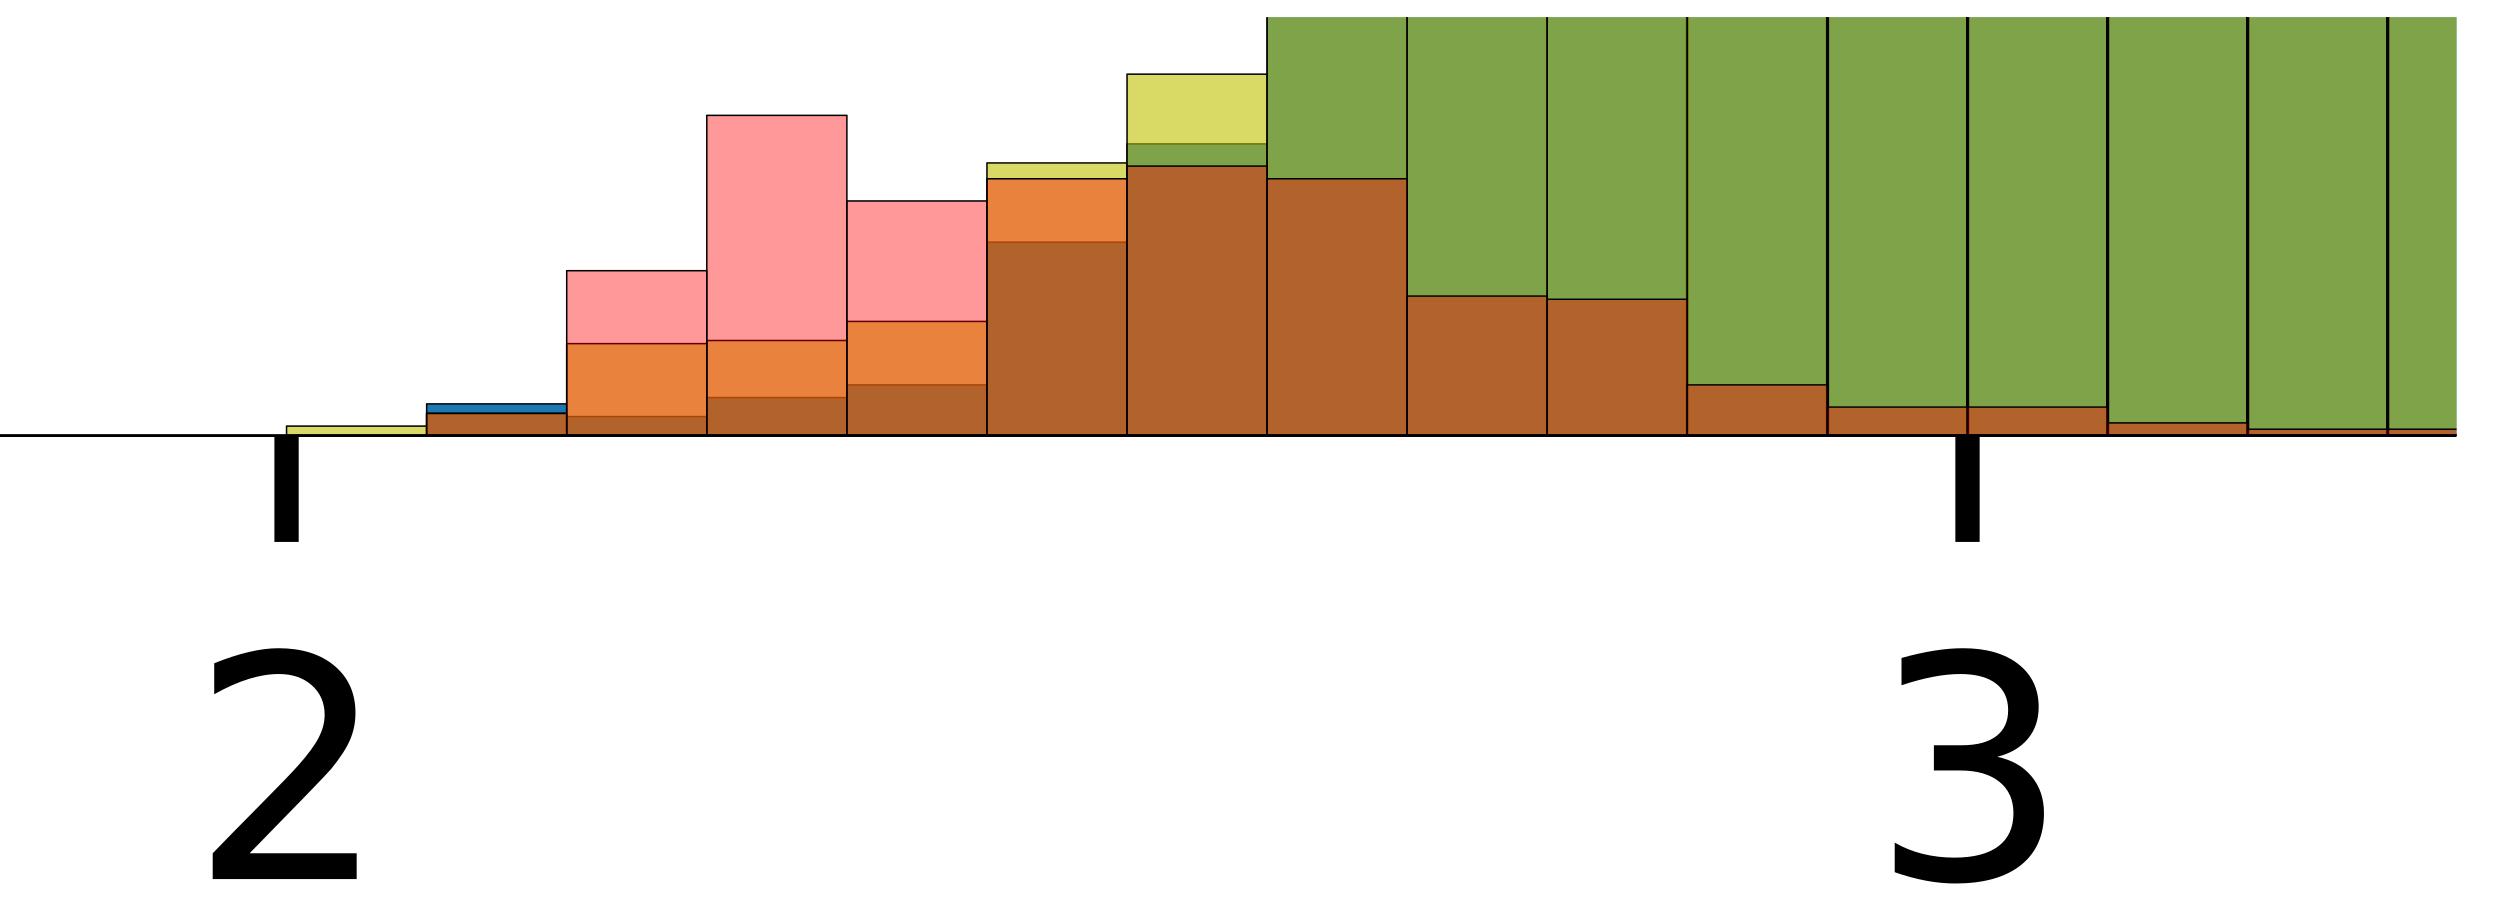 <?xml version="1.0" encoding="UTF-8" standalone="no"?>
<svg
   version="1.1"
   viewBox="5 -1.1 47.628 29.649"
   id="svg986"
   sodipodi:docname="marathon-sub3-optimized-cropped.svg"
   width="145.277"
   height="52.335"
   inkscape:version="1.1.1 (c3084ef, 2021-09-22)"
   xmlns:inkscape="http://www.inkscape.org/namespaces/inkscape"
   xmlns:sodipodi="http://sodipodi.sourceforge.net/DTD/sodipodi-0.dtd"
   xmlns:xlink="http://www.w3.org/1999/xlink"
   xmlns="http://www.w3.org/2000/svg"
   xmlns:svg="http://www.w3.org/2000/svg"
   xmlns:rdf="http://www.w3.org/1999/02/22-rdf-syntax-ns#"
   xmlns:cc="http://creativecommons.org/ns#"
   xmlns:dc="http://purl.org/dc/elements/1.1/">
  <sodipodi:namedview
     id="namedview988"
     pagecolor="#ffffff"
     bordercolor="#666666"
     borderopacity="1.0"
     inkscape:pageshadow="2"
     inkscape:pageopacity="0.0"
     inkscape:pagecheckerboard="0"
     showgrid="false"
     fit-margin-top="1"
     fit-margin-left="1"
     fit-margin-right="1"
     fit-margin-bottom="1"
     width="152.514px"
     viewbox-x="5"
     viewbox-width="50"
     viewbox-height="29.809"
     viewbox-y="-1.1"
     inkscape:zoom="3.4517928"
     inkscape:cx="43.455679"
     inkscape:cy="20.279317"
     inkscape:window-width="1920"
     inkscape:window-height="1080"
     inkscape:window-x="0"
     inkscape:window-y="0"
     inkscape:window-maximized="0"
     inkscape:current-layer="g979" />
  <defs
     id="defs828">
    <style
       type="text/css"
       id="style826">*{stroke-linecap:butt;stroke-linejoin:round;}</style>
    <clipPath
       clipPathUnits="userSpaceOnUse"
       id="clipPath1372">
      <rect
         style="fill:none;stroke:#000000;stroke-width:1.042;stroke-opacity:1"
         id="rect1374"
         width="81.169"
         height="32.209"
         x="59.487"
         y="238.226" />
    </clipPath>
  </defs>
  <g
     id="g979"
     transform="translate(-72.122,-238.76)">
    <g
       stroke-width="0.1"
       id="g832">
      <path
         d="M 0,288 H 432 V 0 H 0 Z"
         fill="none"
         stroke-width="0.1"
         id="path830" />
    </g>
    <g
       stroke-width="0.1"
       id="g836" />
    <g
       id="g1268"
       clip-path="url(#clipPath1372)">
      <g
         stroke-width="0.05"
         id="g858">
        <path
           d="m 69.218,252 h 4.612 z"
           clip-path="url(#p4186842cb1)"
           fill="#1f77b4"
           stroke="#000000"
           stroke-width="0.05"
           id="path838" />
        <path
           d="m 73.83,252 h 4.612 v -1.044 H 73.83 Z"
           clip-path="url(#p4186842cb1)"
           fill="#1f77b4"
           stroke="#000000"
           stroke-width="0.05"
           id="path840" />
        <path
           d="m 78.441,252 h 4.612 v -0.626 H 78.441 Z"
           clip-path="url(#p4186842cb1)"
           fill="#1f77b4"
           stroke="#000000"
           stroke-width="0.05"
           id="path842" />
        <path
           d="m 83.053,252 h 4.612 v -1.252 H 83.053 Z"
           clip-path="url(#p4186842cb1)"
           fill="#1f77b4"
           stroke="#000000"
           stroke-width="0.05"
           id="path844" />
        <path
           d="m 87.664,252 h 4.612 v -1.67 H 87.664 Z"
           clip-path="url(#p4186842cb1)"
           fill="#1f77b4"
           stroke="#000000"
           stroke-width="0.05"
           id="path846" />
        <path
           d="m 92.276,252 h 4.612 v -6.367 H 92.276 Z"
           clip-path="url(#p4186842cb1)"
           fill="#1f77b4"
           stroke="#000000"
           stroke-width="0.05"
           id="path848" />
        <path
           d="m 96.888,252 h 4.612 v -9.603 H 96.888 Z"
           clip-path="url(#p4186842cb1)"
           fill="#1f77b4"
           stroke="#000000"
           stroke-width="0.05"
           id="path850" />
        <path
           d="m 101.5,252 h 4.612 V 233.108 H 101.5 Z"
           clip-path="url(#p4186842cb1)"
           fill="#1f77b4"
           stroke="#000000"
           stroke-width="0.05"
           id="path852" />
        <path
           d="m 106.11,252 h 4.612 V 223.818 H 106.11 Z"
           clip-path="url(#p4186842cb1)"
           fill="#1f77b4"
           stroke="#000000"
           stroke-width="0.05"
           id="path854" />
        <path
           d="m 110.72,252 h 4.612 V 206.178 H 110.72 Z"
           clip-path="url(#p4186842cb1)"
           fill="#1f77b4"
           stroke="#000000"
           stroke-width="0.05"
           id="path856" />
      </g>
      <g
         stroke-width="0.1"
         id="g874">
        <path
           d="m 115.33,252 h 4.612 V 190.208 H 115.33 Z"
           clip-path="url(#p4186842cb1)"
           fill="#1f77b4"
           stroke="#000000"
           stroke-width="0.1"
           id="path860" />
        <path
           d="m 119.95,252 h 4.612 V 151.8 H 119.95 Z"
           clip-path="url(#p4186842cb1)"
           fill="#1f77b4"
           stroke="#000000"
           stroke-width="0.1"
           id="path862" />
        <path
           d="m 124.56,252 h 4.612 V 169.437 H 124.56 Z"
           clip-path="url(#p4186842cb1)"
           fill="#1f77b4"
           stroke="#000000"
           stroke-width="0.1"
           id="path864" />
        <path
           d="m 129.17,252 h 4.612 V 155.137 H 129.17 Z"
           clip-path="url(#p4186842cb1)"
           fill="#1f77b4"
           stroke="#000000"
           stroke-width="0.1"
           id="path866" />
        <path
           d="m 133.78,252 h 4.612 V 144.28 H 133.78 Z"
           clip-path="url(#p4186842cb1)"
           fill="#1f77b4"
           stroke="#000000"
           stroke-width="0.1"
           id="path868" />
        <path
           d="m 138.39,252 h 4.612 V 130.5 H 138.39 Z"
           clip-path="url(#p4186842cb1)"
           fill="#1f77b4"
           stroke="#000000"
           stroke-width="0.1"
           id="path870" />
        <path
           d="m 143,252 h 4.612 V 122.47 H 143 Z"
           clip-path="url(#p4186842cb1)"
           fill="#1f77b4"
           stroke="#000000"
           stroke-width="0.1"
           id="path872" />
      </g>
      <g
         stroke-width="0.05"
         id="g898">
        <path
           d="m 69.218,252 h 4.612 v -0.313 H 69.218 Z"
           clip-path="url(#p4186842cb1)"
           fill="#bfbf00"
           fill-opacity="0.6"
           stroke="#000000"
           stroke-width="0.05"
           id="path876" />
        <path
           d="m 73.83,252 h 4.612 v -0.731 H 73.83 Z"
           clip-path="url(#p4186842cb1)"
           fill="#bfbf00"
           fill-opacity="0.6"
           stroke="#000000"
           stroke-width="0.05"
           id="path878" />
        <path
           d="m 78.441,252 h 4.612 v -3.027 H 78.441 Z"
           clip-path="url(#p4186842cb1)"
           fill="#bfbf00"
           fill-opacity="0.6"
           stroke="#000000"
           stroke-width="0.05"
           id="path880" />
        <path
           d="m 83.053,252 h 4.612 v -3.131 H 83.053 Z"
           clip-path="url(#p4186842cb1)"
           fill="#bfbf00"
           fill-opacity="0.6"
           stroke="#000000"
           stroke-width="0.05"
           id="path882" />
        <path
           d="m 87.664,252 h 4.612 v -3.758 H 87.664 Z"
           clip-path="url(#p4186842cb1)"
           fill="#bfbf00"
           fill-opacity="0.6"
           stroke="#000000"
           stroke-width="0.05"
           id="path884" />
        <path
           d="m 92.276,252 h 4.612 v -8.976 H 92.276 Z"
           clip-path="url(#p4186842cb1)"
           fill="#bfbf00"
           fill-opacity="0.6"
           stroke="#000000"
           stroke-width="0.05"
           id="path886" />
        <path
           d="m 96.888,252 h 4.612 V 240.101 H 96.888 Z"
           clip-path="url(#p4186842cb1)"
           fill="#bfbf00"
           fill-opacity="0.6"
           stroke="#000000"
           stroke-width="0.05"
           id="path888" />
        <path
           d="m 101.5,252 h 4.612 V 232.69 H 101.5 Z"
           clip-path="url(#p4186842cb1)"
           fill="#bfbf00"
           fill-opacity="0.6"
           stroke="#000000"
           stroke-width="0.05"
           id="path890" />
        <path
           d="m 106.11,252 h 4.612 V 225.592 H 106.11 Z"
           clip-path="url(#p4186842cb1)"
           fill="#bfbf00"
           fill-opacity="0.6"
           stroke="#000000"
           stroke-width="0.05"
           id="path892" />
        <path
           d="m 110.72,252 h 4.612 V 214.737 H 110.72 Z"
           clip-path="url(#p4186842cb1)"
           fill="#bfbf00"
           fill-opacity="0.6"
           stroke="#000000"
           stroke-width="0.05"
           id="path894" />
        <path
           d="m 115.33,252 h 4.612 V 208.161 H 115.33 Z"
           clip-path="url(#p4186842cb1)"
           fill="#bfbf00"
           fill-opacity="0.6"
           stroke="#000000"
           stroke-width="0.05"
           id="path896" />
      </g>
      <g
         stroke-width="0.1"
         id="g912">
        <path
           d="m 119.95,252 h 4.612 V 167.245 H 119.95 Z"
           clip-path="url(#p4186842cb1)"
           fill="#bfbf00"
           fill-opacity="0.6"
           stroke="#000000"
           stroke-width="0.1"
           id="path900" />
        <path
           d="m 124.56,252 h 4.612 V 189.895 H 124.56 Z"
           clip-path="url(#p4186842cb1)"
           fill="#bfbf00"
           fill-opacity="0.6"
           stroke="#000000"
           stroke-width="0.1"
           id="path902" />
        <path
           d="m 129.17,252 h 4.612 V 179.04 H 129.17 Z"
           clip-path="url(#p4186842cb1)"
           fill="#bfbf00"
           fill-opacity="0.6"
           stroke="#000000"
           stroke-width="0.1"
           id="path904" />
        <path
           d="m 133.78,252 h 4.612 V 162.339 H 133.78 Z"
           clip-path="url(#p4186842cb1)"
           fill="#bfbf00"
           fill-opacity="0.6"
           stroke="#000000"
           stroke-width="0.1"
           id="path906" />
        <path
           d="m 138.39,252 h 4.612 V 152.424 H 138.39 Z"
           clip-path="url(#p4186842cb1)"
           fill="#bfbf00"
           fill-opacity="0.6"
           stroke="#000000"
           stroke-width="0.1"
           id="path908" />
        <path
           d="m 143,252 h 4.612 V 138.02 H 143 Z"
           clip-path="url(#p4186842cb1)"
           fill="#bfbf00"
           fill-opacity="0.6"
           stroke="#000000"
           stroke-width="0.1"
           id="path910" />
      </g>
      <g
         stroke-width="0.05"
         id="g973">
        <path
           d="m 69.218,252 h 4.612 z"
           clip-path="url(#p4186842cb1)"
           fill="#ff0000"
           fill-opacity="0.4"
           stroke="#000000"
           stroke-width="0.05"
           id="path914" />
        <path
           d="m 73.83,252 h 4.612 v -0.731 H 73.83 Z"
           clip-path="url(#p4186842cb1)"
           fill="#ff0000"
           fill-opacity="0.4"
           stroke="#000000"
           stroke-width="0.05"
           id="path916" />
        <path
           d="m 78.441,252 h 4.612 v -5.428 H 78.441 Z"
           clip-path="url(#p4186842cb1)"
           fill="#ff0000"
           fill-opacity="0.4"
           stroke="#000000"
           stroke-width="0.05"
           id="path918" />
        <path
           d="m 83.053,252 h 4.612 V 241.458 H 83.053 Z"
           clip-path="url(#p4186842cb1)"
           fill="#ff0000"
           fill-opacity="0.4"
           stroke="#000000"
           stroke-width="0.05"
           id="path920" />
        <path
           d="m 87.664,252 h 4.612 v -7.724 H 87.664 Z"
           clip-path="url(#p4186842cb1)"
           fill="#ff0000"
           fill-opacity="0.4"
           stroke="#000000"
           stroke-width="0.05"
           id="path922" />
        <path
           d="m 92.276,252 h 4.612 v -8.455 H 92.276 Z"
           clip-path="url(#p4186842cb1)"
           fill="#ff0000"
           fill-opacity="0.4"
           stroke="#000000"
           stroke-width="0.05"
           id="path924" />
        <path
           d="m 96.888,252 h 4.612 v -8.872 H 96.888 Z"
           clip-path="url(#p4186842cb1)"
           fill="#ff0000"
           fill-opacity="0.4"
           stroke="#000000"
           stroke-width="0.05"
           id="path926" />
        <path
           d="m 101.5,252 h 4.612 v -8.455 H 101.5 Z"
           clip-path="url(#p4186842cb1)"
           fill="#ff0000"
           fill-opacity="0.4"
           stroke="#000000"
           stroke-width="0.05"
           id="path928" />
        <path
           d="m 106.11,252 h 4.612 v -4.593 H 106.11 Z"
           clip-path="url(#p4186842cb1)"
           fill="#ff0000"
           fill-opacity="0.4"
           stroke="#000000"
           stroke-width="0.05"
           id="path930" />
        <path
           d="m 110.72,252 h 4.612 v -4.488 H 110.72 Z"
           clip-path="url(#p4186842cb1)"
           fill="#ff0000"
           fill-opacity="0.4"
           stroke="#000000"
           stroke-width="0.05"
           id="path932" />
        <path
           d="m 115.33,252 h 4.612 v -1.67 H 115.33 Z"
           clip-path="url(#p4186842cb1)"
           fill="#ff0000"
           fill-opacity="0.4"
           stroke="#000000"
           stroke-width="0.05"
           id="path934" />
        <path
           d="m 119.95,252 h 4.612 v -0.939 H 119.95 Z"
           clip-path="url(#p4186842cb1)"
           fill="#ff0000"
           fill-opacity="0.4"
           stroke="#000000"
           stroke-width="0.05"
           id="path936" />
        <path
           d="m 124.56,252 h 4.612 v -0.939 H 124.56 Z"
           clip-path="url(#p4186842cb1)"
           fill="#ff0000"
           fill-opacity="0.4"
           stroke="#000000"
           stroke-width="0.05"
           id="path938" />
        <path
           d="m 129.17,252 h 4.612 v -0.418 H 129.17 Z"
           clip-path="url(#p4186842cb1)"
           fill="#ff0000"
           fill-opacity="0.4"
           stroke="#000000"
           stroke-width="0.05"
           id="path940" />
        <path
           d="m 133.78,252 h 4.612 v -0.209 H 133.78 Z"
           clip-path="url(#p4186842cb1)"
           fill="#ff0000"
           fill-opacity="0.4"
           stroke="#000000"
           stroke-width="0.05"
           id="path942" />
        <path
           d="m 138.39,252 h 4.612 v -0.209 H 138.39 Z"
           clip-path="url(#p4186842cb1)"
           fill="#ff0000"
           fill-opacity="0.4"
           stroke="#000000"
           stroke-width="0.05"
           id="path944" />
        <path
           d="m 143,252 h 4.612 v -0.209 H 143 Z"
           clip-path="url(#p4186842cb1)"
           fill="#ff0000"
           fill-opacity="0.4"
           stroke="#000000"
           stroke-width="0.05"
           id="path946" />
        <defs
           id="defs949">
          <path
             id="m2291b10755"
             d="M 0,0 V 3.5"
             stroke="#000000"
             stroke-width="0.8" />
        </defs>
        <g
           stroke-width="0.05"
           id="g953">
          <use
             x="69.218"
             y="252"
             stroke="#000000"
             stroke-width="0.05"
             xlink:href="#m2291b10755"
             id="use951"
             width="100%"
             height="100%" />
        </g>
        <!-- 2 -->
        <g
           transform="matrix(0.1,0,0,-0.1,66.037,266.6)"
           stroke-width="0.5"
           id="g960">
          <defs
             id="defs956">
            <path
               id="DejaVuSans-32"
               transform="scale(0.016)"
               d="M 1228,531 H 3431 V 0 H 469 v 531 q 359,372 979,998 621,627 780,809 303,340 423,576 121,236 121,464 0,372 -261,606 -261,235 -680,235 -297,0 -627,-103 -329,-103 -704,-313 v 638 q 381,153 712,231 332,78 607,78 725,0 1156,-363 431,-362 431,-968 0,-288 -108,-546 -107,-257 -392,-607 -78,-91 -497,-524 Q 1991,1309 1228,531 Z" />
          </defs>
          <use
             stroke-width="0.5"
             xlink:href="#DejaVuSans-32"
             id="use958"
             x="0"
             y="0"
             width="100%"
             height="100%" />
        </g>
        <g
           stroke-width="0.05"
           id="g964">
          <use
             x="124.557"
             y="252"
             stroke="#000000"
             stroke-width="0.05"
             xlink:href="#m2291b10755"
             id="use962"
             width="100%"
             height="100%" />
        </g>
        <!-- 3 -->
        <g
           transform="matrix(0.1,0,0,-0.1,121.38,266.6)"
           stroke-width="0.5"
           id="g971">
          <defs
             id="defs967">
            <path
               id="DejaVuSans-33"
               transform="scale(0.016)"
               d="m 2597,2516 q 453,-97 707,-404 255,-306 255,-756 0,-690 -475,-1069 -475,-378 -1350,-378 -293,0 -604,58 -311,58 -642,174 v 609 q 262,-153 574,-231 313,-78 654,-78 593,0 904,234 311,234 311,681 0,413 -289,645 -289,233 -804,233 h -544 v 519 h 569 q 465,0 712,186 247,186 247,536 0,359 -255,551 -254,193 -729,193 -260,0 -557,-57 -297,-56 -653,-174 v 562 q 360,100 674,150 314,50 592,50 719,0 1137,-327 419,-326 419,-882 0,-388 -222,-655 -222,-267 -631,-370 z" />
          </defs>
          <use
             stroke-width="0.5"
             xlink:href="#DejaVuSans-33"
             id="use969"
             x="0"
             y="0"
             width="100%"
             height="100%" />
        </g>
      </g>
      <g
         transform="matrix(0.28,0,0,1,38.901,0)"
         stroke-width="0.5"
         id="g977">
        <path
           d="M 54,252 H 388.8"
           fill="none"
           stroke="#000000"
           stroke-linecap="square"
           stroke-width="0.095"
           id="path975" />
      </g>
    </g>
  </g>
  <defs
     id="defs984">
    <clipPath
       id="p4186842cb1">
      <rect
         x="54"
         y="34.56"
         width="334.8"
         height="217.44"
         id="rect981" />
    </clipPath>
  </defs>
</svg>
